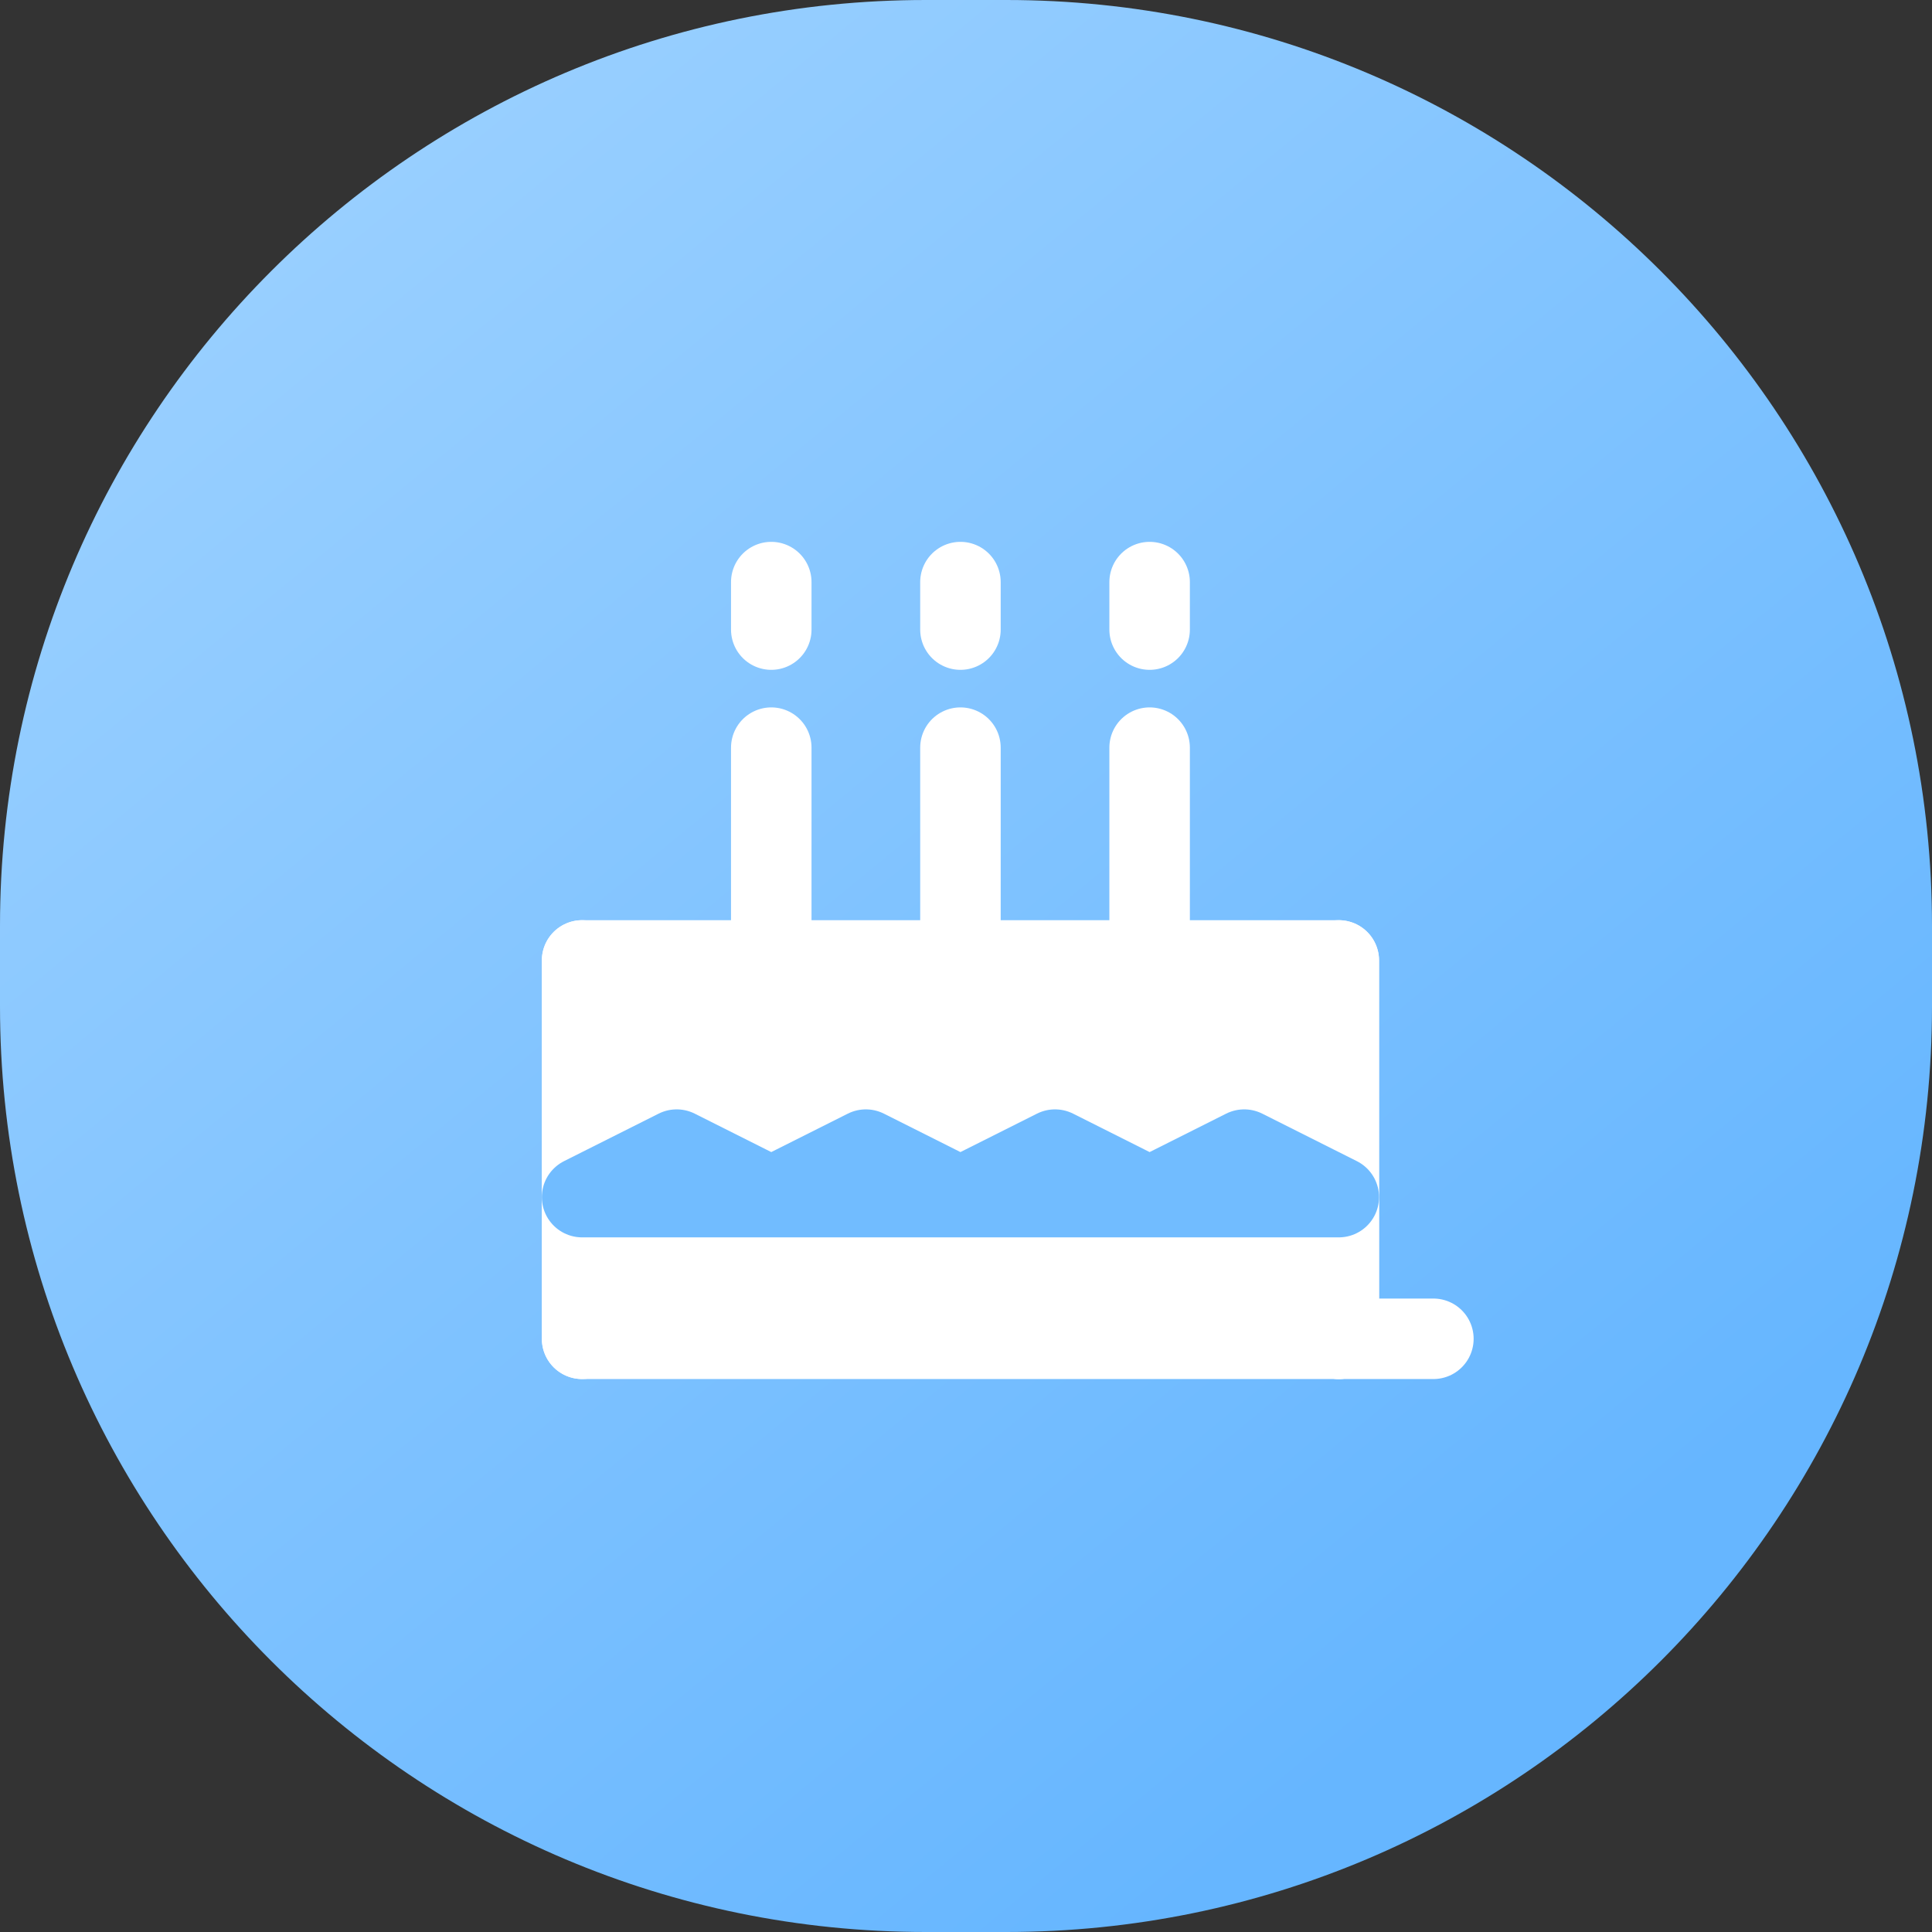 <?xml version="1.0" encoding="UTF-8"?><svg version="1.1" width="48px" height="48px" viewBox="0 0 48.0 48.0" xmlns="http://www.w3.org/2000/svg" xmlns:xlink="http://www.w3.org/1999/xlink"><rect x="0" y="0" width="48.0" height="48.0" fill="#333333" stroke="none"/><defs><clipPath id="i0"><path d="M375,0 L375,812 L0,812 L0,0 L375,0 Z"></path></clipPath><clipPath id="i1"><path d="M25,0 C37.703,-2.33342044e-15 48,10.297 48,23 L48,25 C48,37.703 37.703,48 25,48 L23,48 C10.297,48 1.55561363e-15,37.703 0,25 L0,23 C-1.55561363e-15,10.297 10.297,2.33342044e-15 23,0 L25,0 Z"></path></clipPath><linearGradient id="i2" x1="5.739px" y1="7.304px" x2="34.957px" y2="42.783px" gradientUnits="userSpaceOnUse"><stop stop-color="#98CFFF" offset="0%"></stop><stop stop-color="#66B6FF" offset="100%"></stop></linearGradient><clipPath id="i3"><path d="M18.8,0 L18.8,9.4 L0,9.4 L0,0 L18.8,0 Z"></path></clipPath><clipPath id="i4"><path d="M21.15,0 L21.15,9.4 L2.35,9.4 L2.35,0 L21.15,0 Z"></path></clipPath><clipPath id="i5"><path d=""></path></clipPath><clipPath id="i6"><path d="M16.45,0 L18.8,1.18 L14.1,1.18 L16.45,0 Z M11.75,0 L14.1,1.18 L9.4,1.18 L11.75,0 Z M7.05,0 L9.4,1.18 L4.7,1.18 L7.05,0 Z M2.35,0 L4.7,1.18 L0,1.18 L2.35,0 Z"></path></clipPath></defs><g transform="translate(-118.0 -508.0)"><g clip-path="url(#i0)"><g transform="translate(104.0 508.0)"><g transform="translate(14.0 0.0)"><g clip-path="url(#i1)"><polygon points="0,0 48,0 48,48 0,48 0,0" stroke="none" fill="url(#i2)"></polygon></g><g transform="translate(12.112 14.462)"><g transform="translate(2.35 9.4)"><g clip-path="url(#i3)"><polygon points="0,0 18.8,0 18.8,9.4 0,9.4 0,0" stroke="none" fill="#FFECEC"></polygon></g></g><g transform="translate(0.0 9.4)"><g clip-path="url(#i4)"><polygon points="2.35,0 21.15,0 21.15,9.4 2.35,9.4 2.35,0" stroke="none" fill="#FFFFFF"></polygon></g><polygon points="21.15,0 21.15,9.4 2.35,9.4 2.35,0 21.15,0 21.15,0" stroke="#FFFFFF" stroke-width="2" fill="none" stroke-linecap="round" stroke-linejoin="round" stroke-dasharray=" 0.0 0.0"></polygon></g><g transform="translate(21.15 18.8)"><g clip-path="url(#i5)"><polygon points="0,0 2.35,0 2.35,0 0,0 0,0" stroke="none" fill="#FFFFFF"></polygon></g><path d="M0,0 L2.35,0" stroke="#FFFFFF" stroke-width="2" fill="none" stroke-linecap="round" stroke-linejoin="round" stroke-dasharray=" 0.0 0.0"></path></g><g transform="translate(16.45 4.113)"><g clip-path="url(#i5)"><polygon points="0,0 0,0 0,5.29 0,5.29 0,0" stroke="none" fill="#FFFFFF"></polygon></g><path d="M0,5.29 L0,0" stroke="#FFFFFF" stroke-width="2" fill="none" stroke-linecap="round" stroke-linejoin="round" stroke-dasharray=" 0.0 0.0"></path></g><g transform="translate(11.75 4.113)"><g clip-path="url(#i5)"><polygon points="0,0 0,0 0,5.29 0,5.29 0,0" stroke="none" fill="#FFFFFF"></polygon></g><path d="M0,5.29 L0,0" stroke="#FFFFFF" stroke-width="2" fill="none" stroke-linecap="round" stroke-linejoin="round" stroke-dasharray=" 0.0 0.0"></path></g><g transform="translate(7.05 4.113)"><g clip-path="url(#i5)"><polygon points="0,0 0,0 0,5.29 0,5.29 0,0" stroke="none" fill="#FFFFFF"></polygon></g><path d="M0,5.29 L0,0" stroke="#FFFFFF" stroke-width="2" fill="none" stroke-linecap="round" stroke-linejoin="round" stroke-dasharray=" 0.0 0.0"></path></g><g transform="translate(16.45 0.0)"><g clip-path="url(#i5)"><polygon points="0,0 0,0 0,1.18 0,1.18 0,0" stroke="none" fill="#FFFFFF"></polygon></g><path d="M0,1.18 L0,0" stroke="#FFFFFF" stroke-width="2" fill="none" stroke-linecap="round" stroke-linejoin="round" stroke-dasharray=" 0.0 0.0"></path></g><g transform="translate(11.75 0.0)"><g clip-path="url(#i5)"><polygon points="0,0 0,0 0,1.18 0,1.18 0,0" stroke="none" fill="#FFFFFF"></polygon></g><path d="M0,1.18 L0,0" stroke="#FFFFFF" stroke-width="2" fill="none" stroke-linecap="round" stroke-linejoin="round" stroke-dasharray=" 0.0 0.0"></path></g><g transform="translate(7.05 0.0)"><g clip-path="url(#i5)"><polygon points="0,0 0,0 0,1.18 0,1.18 0,0" stroke="none" fill="#FFFFFF"></polygon></g><path d="M0,1.18 L0,0" stroke="#FFFFFF" stroke-width="2" fill="none" stroke-linecap="round" stroke-linejoin="round" stroke-dasharray=" 0.0 0.0"></path></g><g transform="translate(2.35 9.4)"><g clip-path="url(#i5)"><polygon points="0,0 0,0 0,9.4 0,9.4 0,0" stroke="none" fill="#FFFFFF"></polygon></g><path d="M0,0 L0,9.4" stroke="#FFFFFF" stroke-width="2" fill="none" stroke-linecap="round" stroke-linejoin="round" stroke-dasharray=" 0.0 0.0"></path></g><g transform="translate(21.15 9.4)"><g clip-path="url(#i5)"><polygon points="0,0 0,0 0,9.4 0,9.4 0,0" stroke="none" fill="#FFFFFF"></polygon></g><path d="M0,0 L0,9.4" stroke="#FFFFFF" stroke-width="2" fill="none" stroke-linecap="round" stroke-linejoin="round" stroke-dasharray=" 0.0 0.0"></path></g><g transform="translate(2.35 14.1)"><g clip-path="url(#i6)"><polygon points="0,0 18.8,0 18.8,1.18 0,1.18 0,0" stroke="none" fill="#6EBBFF"></polygon></g><polygon points="18.8,1.18 16.45,0 14.1,1.18 11.75,0 9.4,1.18 7.05,0 4.7,1.18 2.35,0 0,1.18 18.8,1.18 18.8,1.18" stroke="#71BCFF" stroke-width="2" fill="none" stroke-linecap="round" stroke-linejoin="round" stroke-dasharray=" 0.0 0.0"></polygon></g></g></g></g></g></g></svg>